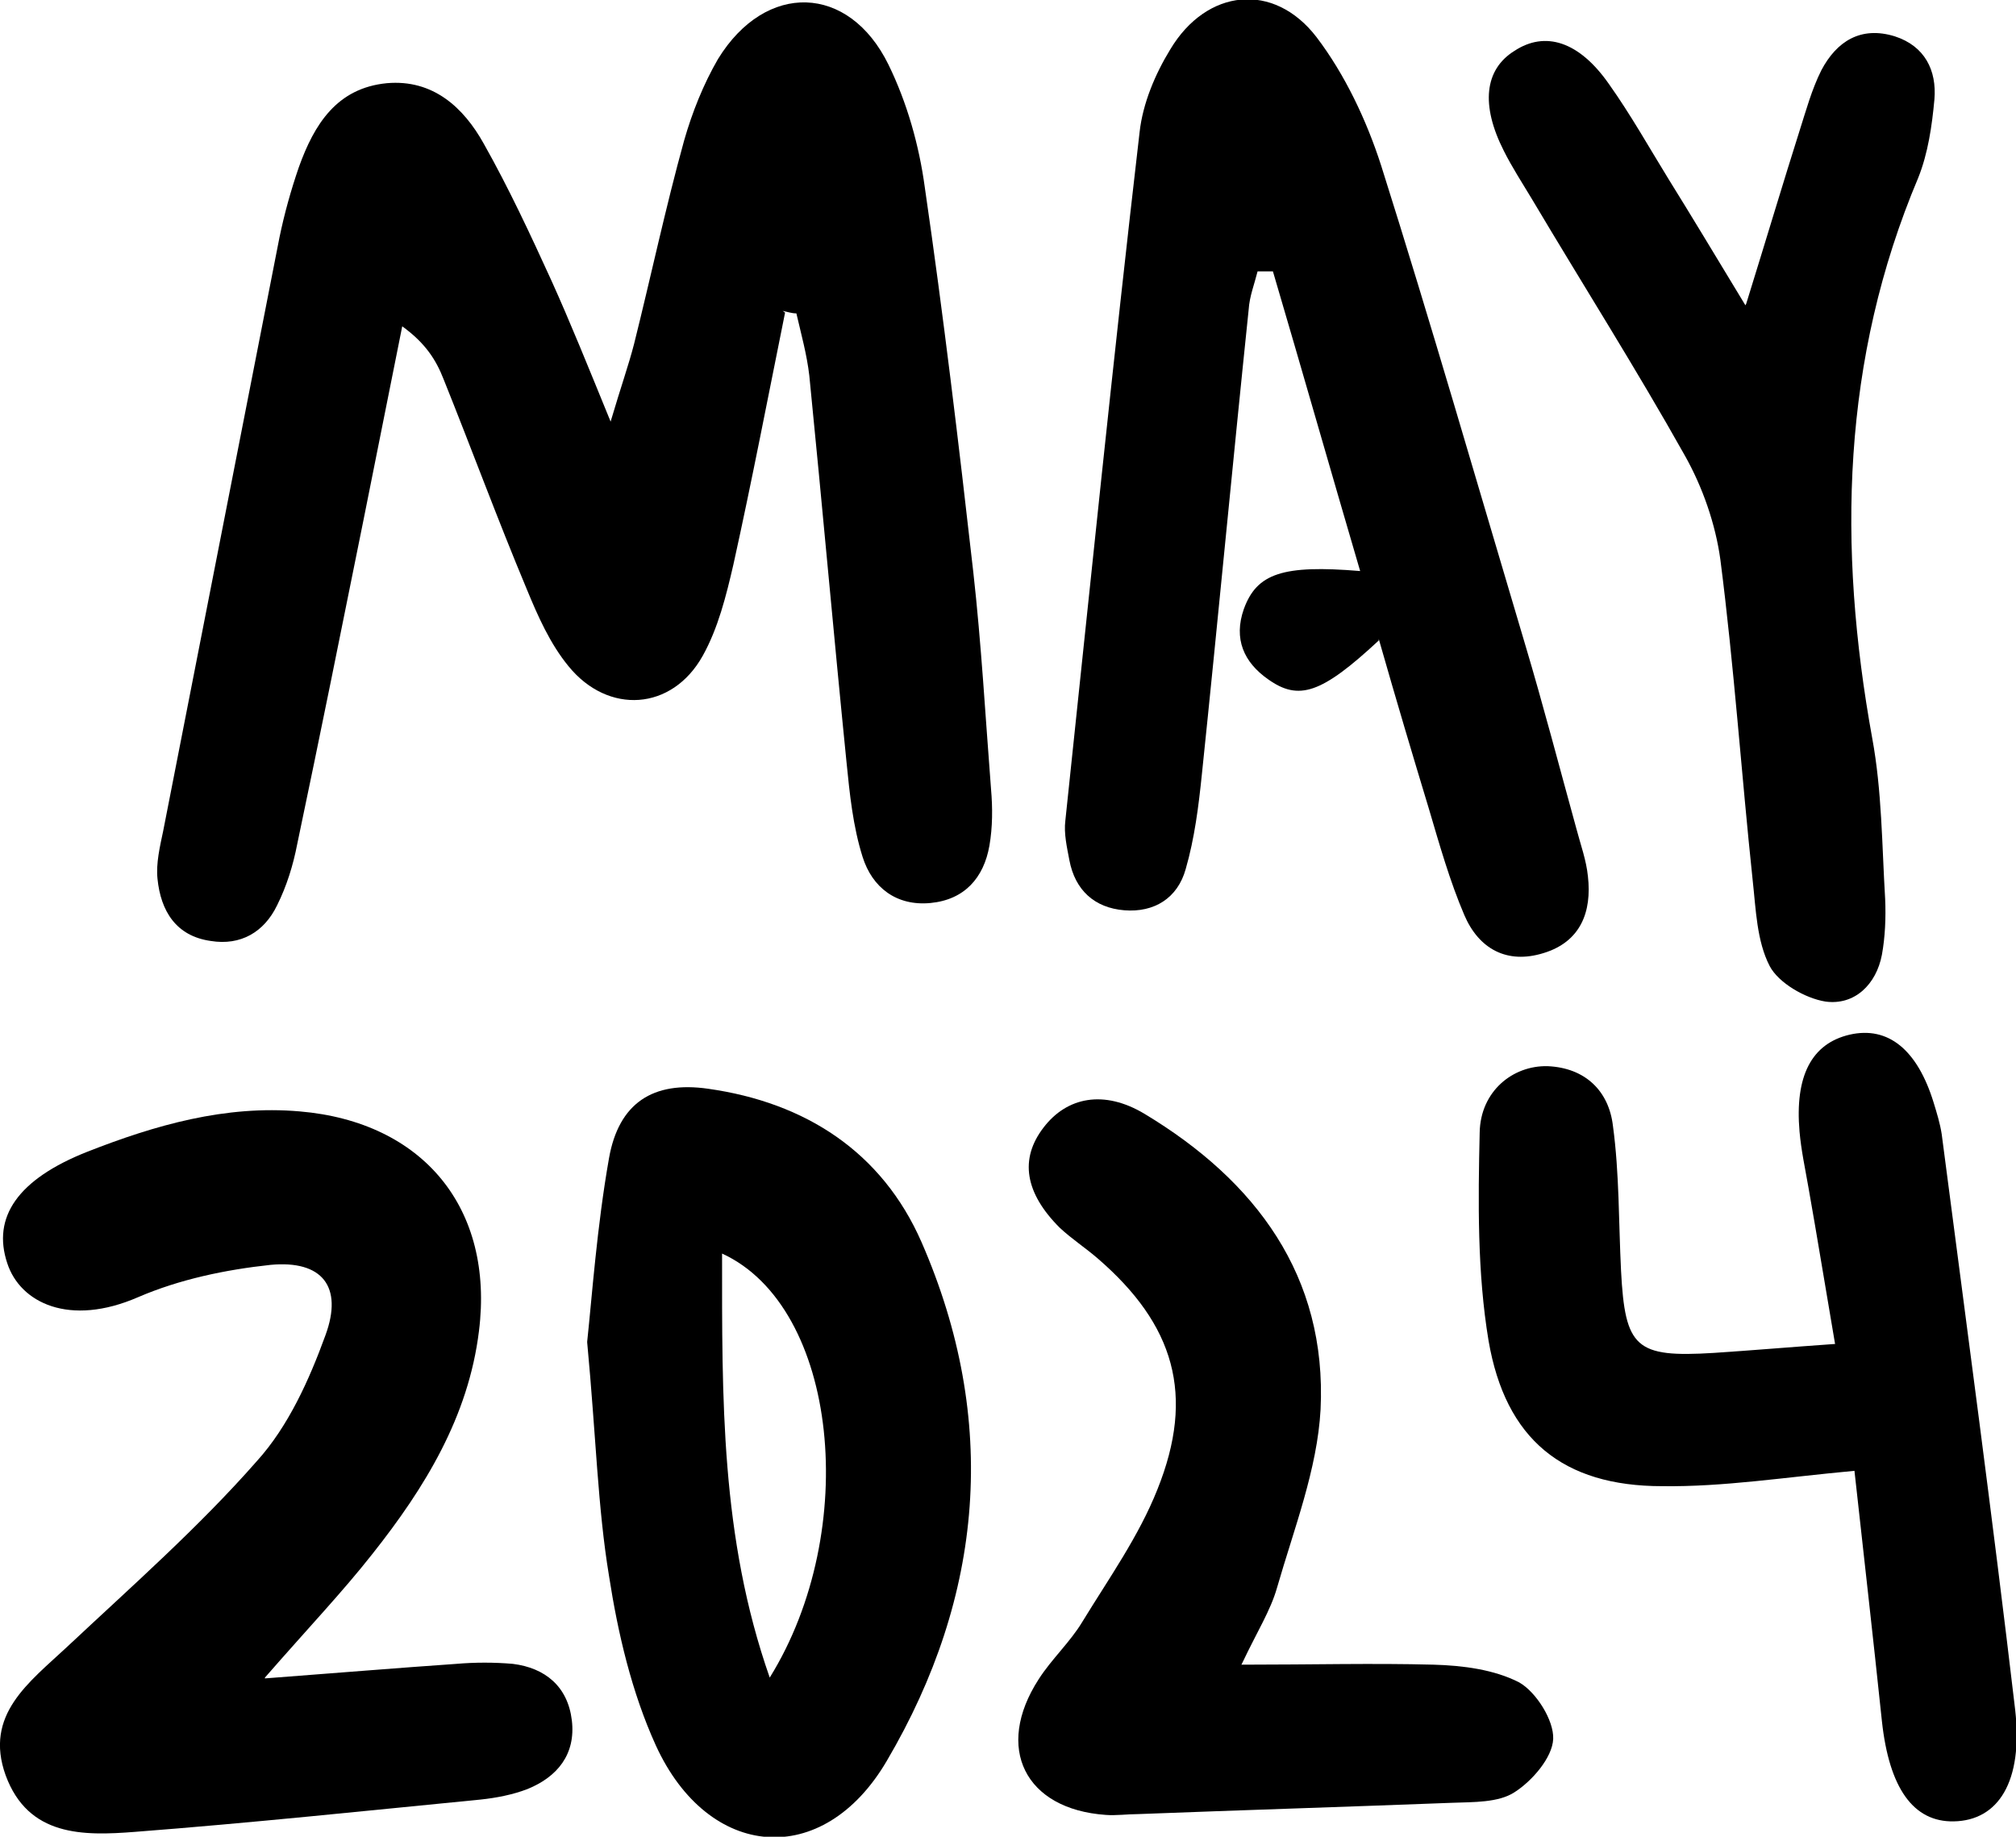 <?xml version="1.0" encoding="UTF-8"?>
<svg id="Layer_1" data-name="Layer 1" xmlns="http://www.w3.org/2000/svg" width="249.6" height="227.4" version="1.1" viewBox="0 0 249.6 227.4">
  <defs>
    <style>
      .cls-1 {
        fill: #000;
        stroke-width: 0px;
      }
    </style>
  </defs>
  <path class="cls-1" d="M97.2,38.7c-2.1,10.4-4.1,20.8-6.4,31.2-.9,3.9-1.9,7.9-3.8,11.3-3.8,6.8-11.7,7.3-16.6,1.3-2.3-2.8-3.8-6.2-5.2-9.6-3.6-8.6-6.8-17.3-10.3-26-.9-2.3-2.2-4.4-5.1-6.5-1.6,8-3.2,16-4.8,24-2.7,13.4-5.4,26.8-8.2,40.1-.5,2.6-1.3,5.2-2.5,7.6-1.6,3.3-4.5,5-8.2,4.4-4.3-.6-6.2-3.7-6.6-7.7-.2-1.9.3-4,.7-5.9,4.8-24.5,9.6-49,14.4-73.5.6-2.9,1.4-5.8,2.4-8.7,1.9-5.3,4.7-9.8,10.9-10.4,5.7-.5,9.5,3,12,7.5,3.1,5.5,5.8,11.3,8.4,17,2.3,5.1,4.4,10.3,7.3,17.4,1.3-4.4,2.2-6.9,2.9-9.6,2.1-8.4,3.9-16.9,6.2-25.2,1-3.5,2.4-7,4.2-10.1,5.9-9.6,16.2-9.3,21.1.7,2.3,4.7,3.8,10,4.5,15.2,2.3,15.8,4.2,31.7,6,47.6,1,8.9,1.5,17.9,2.2,26.9.2,2.3.2,4.7-.2,7-.7,4-3.1,6.7-7.3,7.1-4.2.4-7.2-1.9-8.4-5.7-1.2-3.8-1.6-7.8-2-11.8-1.6-15.9-3-31.8-4.6-47.8-.3-2.6-1-5.1-1.6-7.7-.6,0-1.1-.2-1.7-.3Z"/>
  <path class="cls-1" d="M170.7,79.3c-7.1,6.6-9.9,7.5-13.7,4.8-3-2.1-4.3-5-3-8.7,1.6-4.4,4.8-5.5,14.4-4.7-3.7-12.6-7.2-24.9-10.8-37.1-.6,0-1.3,0-1.9,0-.4,1.6-1,3.1-1.1,4.7-2,19.2-3.8,38.4-5.8,57.6-.4,3.9-.9,7.9-2,11.7-1,3.6-3.9,5.4-7.6,5.1-3.7-.3-6.1-2.5-6.8-6.2-.3-1.6-.7-3.3-.5-4.9,3-28.4,5.9-56.9,9.2-85.3.4-3.5,1.9-7.1,3.8-10.2,4.5-7.5,12.8-8.4,18.1-1.5,3.5,4.6,6.2,10.3,8,15.9,6.2,19.6,11.9,39.4,17.8,59.2,2.3,7.7,4.3,15.4,6.4,23,.5,1.9,1.2,3.8,1.4,5.8.5,4.4-.9,8.1-5.5,9.5-4.5,1.4-8-.5-9.8-4.7-1.8-4.2-3.1-8.8-4.4-13.2-2-6.6-4-13.3-6.2-21Z"/>
  <path class="cls-1" d="M32.8,207.8c9.2-.7,16.5-1.3,23.7-1.8,2.3-.2,4.7-.2,7,0,4,.5,6.8,2.8,7.3,7,.5,4.2-1.8,7-5.5,8.5-1.8.7-3.9,1.1-5.8,1.3-14.3,1.4-28.5,2.9-42.8,4-6.4.5-13.2.6-16-7-2.7-7.5,2.9-11.5,7.6-15.9,8-7.5,16.3-14.8,23.5-23,3.9-4.3,6.5-10.1,8.5-15.6,2.2-6-.4-9.3-6.8-8.7-5.6.6-11.3,1.8-16.4,4-8.5,3.7-14.6.7-16.2-4.2-1.9-5.7,1.3-10.4,9.9-13.8,8.4-3.3,17.1-5.8,26.3-5,15.3,1.3,24.1,12,22.2,27.2-1.3,10.6-6.7,19.4-13.2,27.6-3.7,4.7-7.8,9-13.3,15.3Z"/>
  <path class="cls-1" d="M72.7,166.1c.6-5.6,1.2-14.2,2.7-22.7,1.2-6.8,5.4-9.6,12.3-8.6,12,1.7,21.5,7.8,26.4,19,9.6,22,7.7,43.8-4.3,64.2-7.9,13.5-22.1,12.3-28.6-1.9-3-6.6-4.7-13.9-5.8-21-1.4-8.5-1.6-17.2-2.7-28.9ZM89.4,155.2c0,17.9-.2,35.1,5.9,52.5,11.3-18.2,8.5-45.9-5.9-52.5Z"/>
  <path class="cls-1" d="M227.2,166.4c-1.2-7-2.2-13.2-3.3-19.4-.4-2.3-.9-4.6-1.1-6.9-.6-6.9,1.5-10.9,6.2-12,4.8-1.1,8.4,1.9,10.4,8.4.4,1.3.8,2.6,1,3.9,3.1,23.8,6.3,47.5,9.1,71.3,1,8.9-2.1,13.7-7.6,13.8-5,.1-8-4.1-8.9-12.4-1.1-10.5-2.3-21-3.4-31-8.7.8-16.2,2-23.8,1.9-12.3,0-19.4-5.8-21.5-18-1.4-8.4-1.3-17.2-1.1-25.8.1-5.1,4.1-8.3,8.4-8.2,4.7.2,7.6,3.1,8.1,7.4.8,5.9.7,11.9,1,17.9.5,9.6,1.8,10.8,11.5,10.2,4.6-.3,9.2-.7,14.9-1.1Z"/>
  <path class="cls-1" d="M216.2,37.6c2.7-8.7,4.6-15.1,6.6-21.4.8-2.5,1.5-5.1,2.7-7.5,1.9-3.6,4.9-5.5,9.1-4.2,3.7,1.2,5.2,4.2,4.9,7.8-.3,3.3-.8,6.7-2,9.7-9.5,22.5-10,45.7-5.7,69.4,1.2,6.5,1.2,13.2,1.6,19.9.1,2.3,0,4.7-.4,6.9-.7,3.7-3.4,6.3-7,5.8-2.5-.4-5.8-2.3-6.9-4.4-1.6-3.1-1.7-7-2.1-10.6-1.4-13.2-2.3-26.5-4-39.7-.6-4.4-2.2-9-4.4-12.9-6-10.7-12.6-21.1-18.9-31.7-1.2-2-2.5-4-3.5-6-2.9-5.7-2.4-10.1,1.3-12.4,3.8-2.5,8-1.2,11.7,4.1,2.7,3.8,5,7.9,7.4,11.8,2.8,4.5,5.5,9,9.5,15.6Z"/>
  <path class="cls-1" d="M153.7,206.1c8.8,0,16.3-.2,23.8,0,3.6.1,7.5.6,10.6,2.2,2.1,1.2,4.3,4.7,4.2,7-.1,2.3-2.6,5.2-4.8,6.6-2,1.3-5.1,1.2-7.7,1.3-13,.5-25.9.9-38.9,1.4-1.3,0-2.7.2-4,.1-10-.7-13.8-8.3-8.3-16.8,1.6-2.5,3.9-4.6,5.4-7.1,3.3-5.4,7-10.6,9.3-16.4,4.7-11.7,2.1-20.4-7.4-28.6-1.5-1.3-3.2-2.4-4.7-3.8-4.3-4.3-5-8.5-2-12.4,2.9-3.8,7.5-4.7,12.5-1.7,13.8,8.3,22.6,20.1,21.8,36.6-.4,7.4-3.3,14.8-5.4,22.1-.8,2.8-2.4,5.3-4.3,9.3Z"/>
</svg>